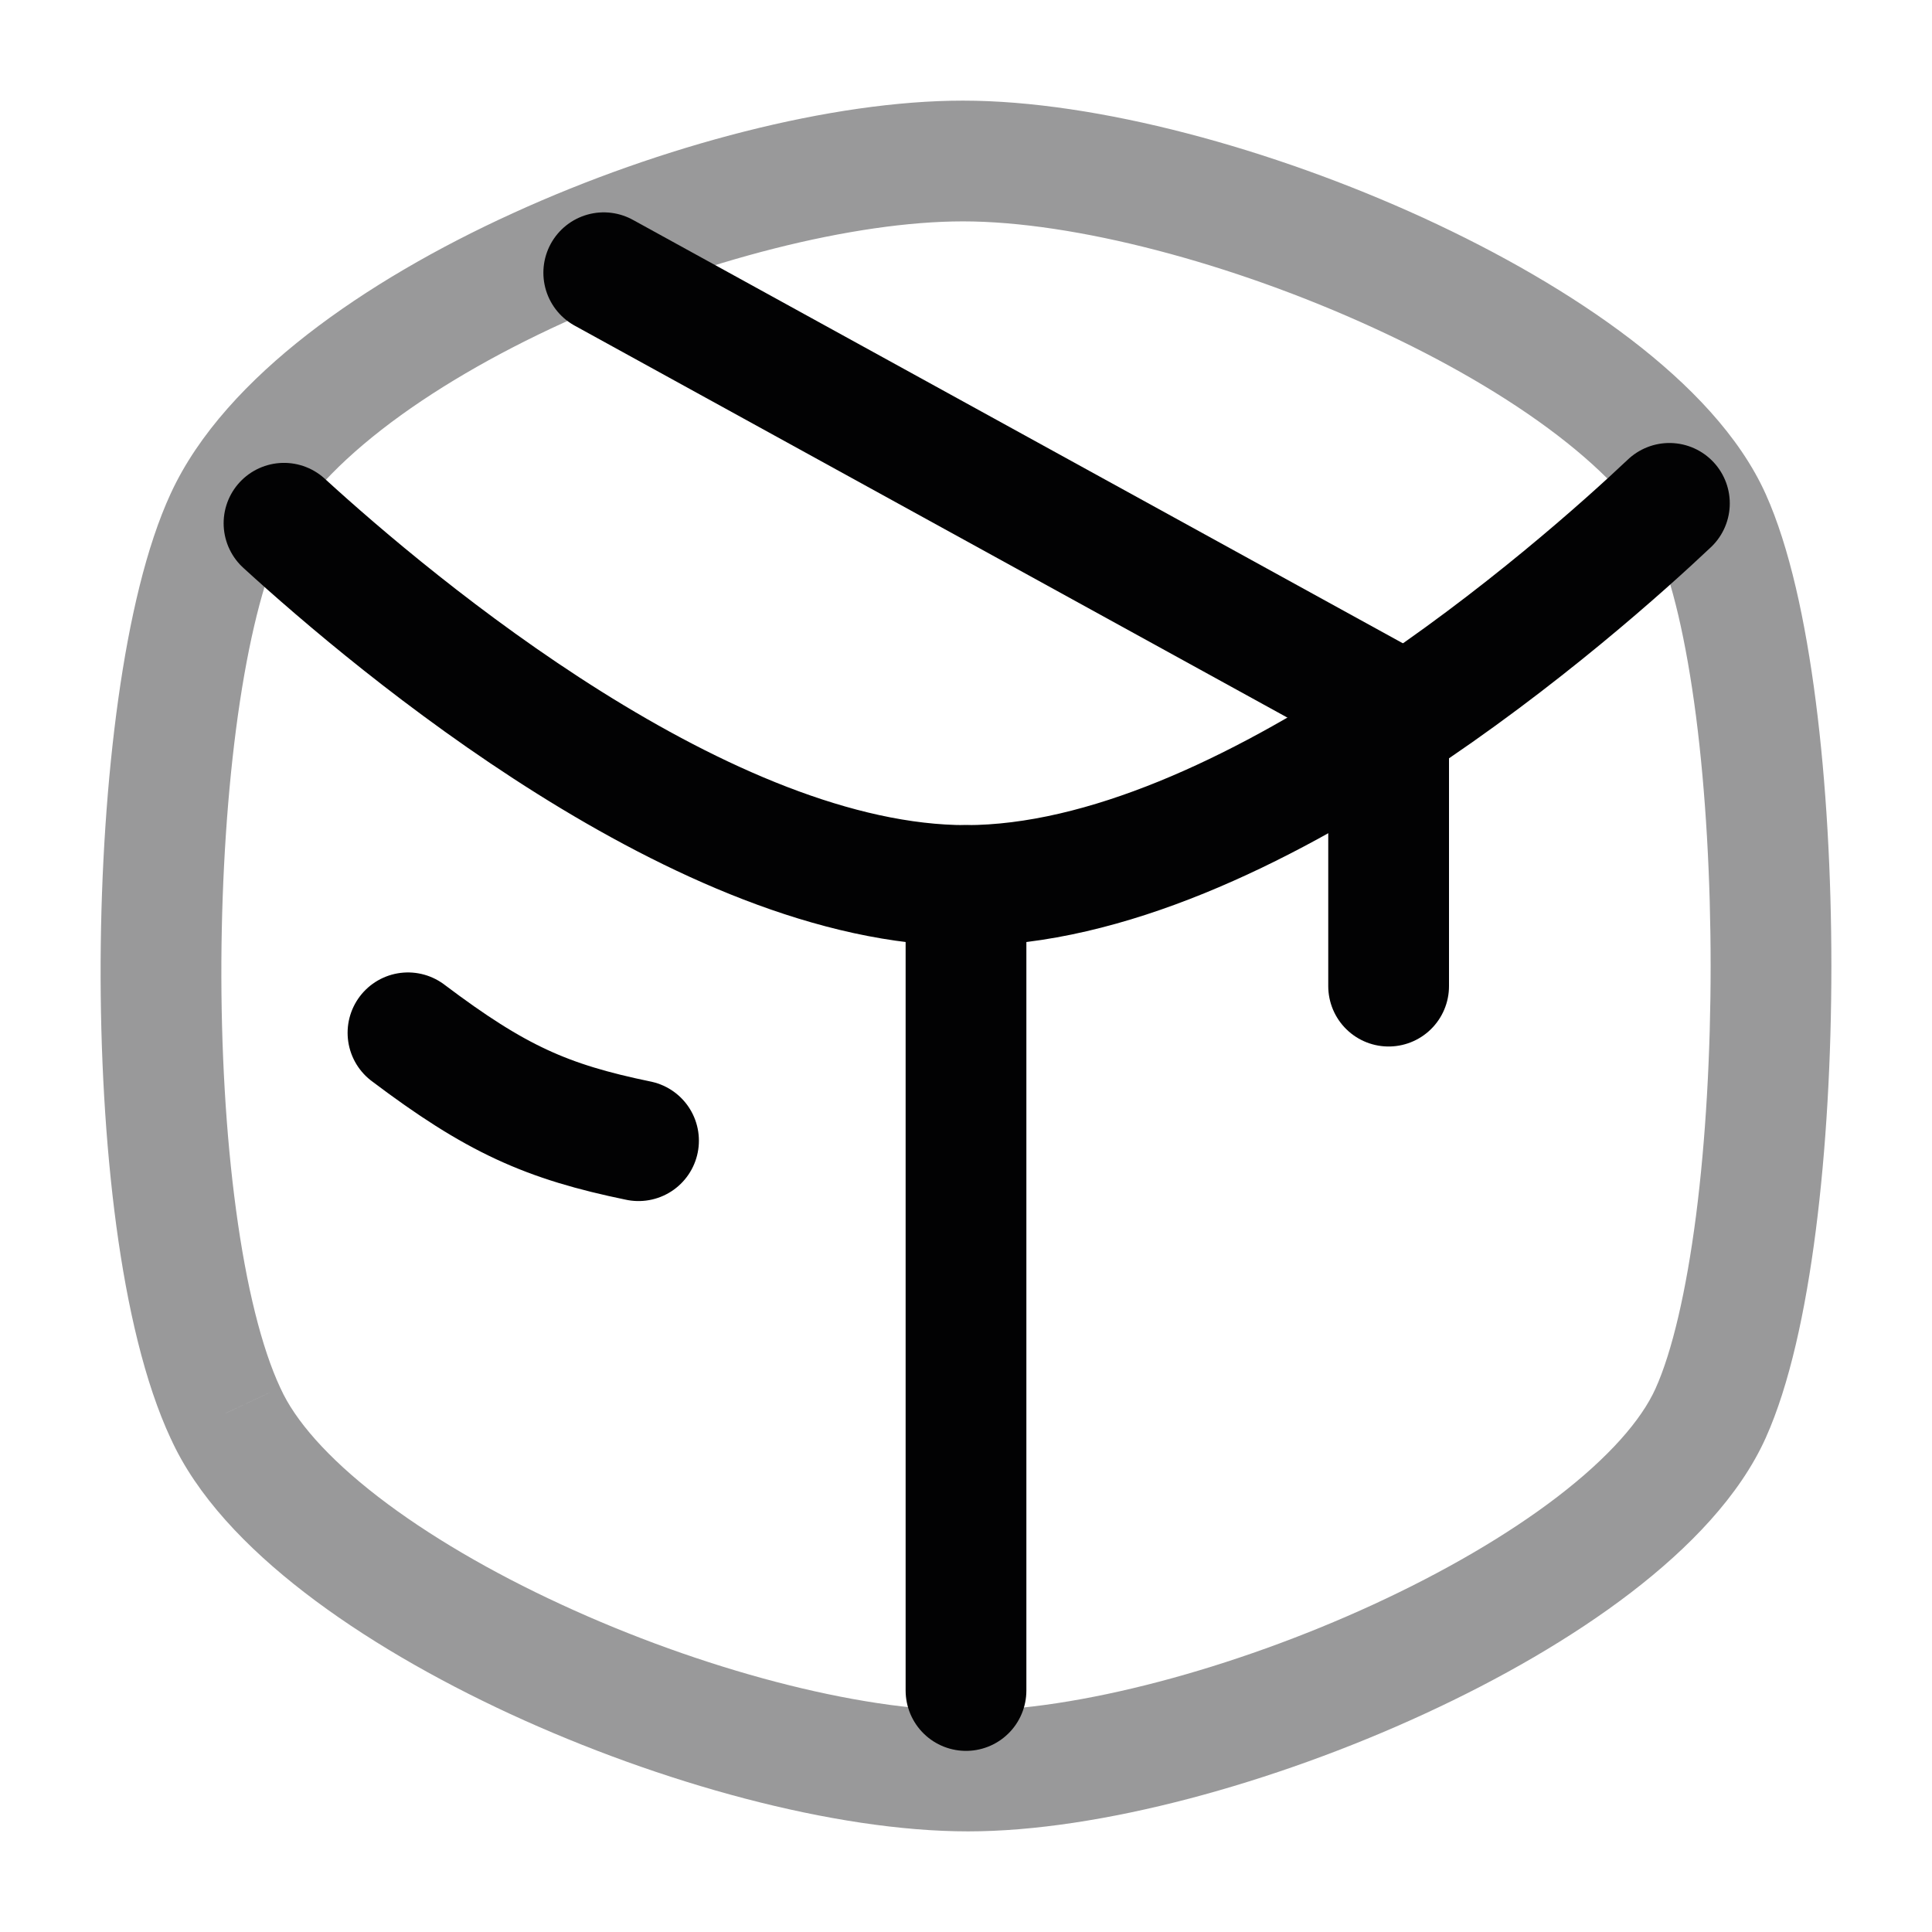<svg width="24" height="24" viewBox="0 0 24 24" fill="none" xmlns="http://www.w3.org/2000/svg">
<path opacity="0.4" d="M21.25 17.556L20.566 17.248L20.566 17.248L21.25 17.556ZM21.25 6.444L20.566 6.752L20.566 6.752L21.25 6.444ZM2.802 6.444L3.483 6.759L2.802 6.444ZM2.802 17.556L3.486 17.248L3.481 17.238L2.802 17.556ZM21.934 17.863C22.23 17.205 22.428 16.284 22.556 15.29C22.686 14.28 22.75 13.137 22.75 12C22.75 10.863 22.686 9.719 22.556 8.71C22.428 7.716 22.23 6.795 21.934 6.137L20.566 6.752C20.77 7.205 20.946 7.951 21.069 8.901C21.189 9.836 21.25 10.915 21.25 12C21.25 13.085 21.189 14.164 21.069 15.099C20.946 16.049 20.77 16.795 20.566 17.248L21.934 17.863ZM11.962 1.25C10.342 1.25 8.218 1.805 6.372 2.648C5.441 3.072 4.555 3.582 3.819 4.154C3.092 4.72 2.465 5.384 2.121 6.13L3.483 6.759C3.687 6.316 4.11 5.829 4.74 5.338C5.362 4.854 6.142 4.401 6.994 4.012C8.713 3.228 10.62 2.75 11.962 2.75V1.25ZM2.121 6.13C1.818 6.785 1.608 7.695 1.47 8.679C1.33 9.678 1.256 10.809 1.25 11.938C1.245 13.067 1.308 14.209 1.445 15.229C1.581 16.236 1.797 17.177 2.122 17.873L3.481 17.238C3.251 16.745 3.06 15.98 2.932 15.028C2.805 14.09 2.745 13.019 2.75 11.945C2.756 10.872 2.826 9.81 2.955 8.888C3.087 7.952 3.272 7.215 3.483 6.759L2.121 6.13ZM11.962 2.75C13.337 2.75 15.299 3.264 17.058 4.071C17.929 4.47 18.723 4.929 19.348 5.408C19.985 5.896 20.39 6.36 20.566 6.752L21.934 6.137C21.61 5.417 20.983 4.771 20.26 4.217C19.524 3.654 18.628 3.141 17.683 2.707C15.807 1.847 13.626 1.25 11.962 1.25V2.75ZM20.566 17.248C20.39 17.64 19.985 18.104 19.349 18.592C18.724 19.071 17.932 19.53 17.064 19.93C15.312 20.737 13.367 21.25 12.026 21.25V22.75C13.659 22.75 15.826 22.152 17.692 21.292C18.633 20.859 19.527 20.346 20.261 19.783C20.983 19.229 21.61 18.582 21.934 17.863L20.566 17.248ZM2.118 17.863C2.441 18.581 3.063 19.227 3.781 19.781C4.512 20.345 5.401 20.858 6.339 21.292C8.201 22.152 10.367 22.75 12.026 22.75V21.25C10.658 21.25 8.713 20.737 6.969 19.93C6.105 19.531 5.318 19.072 4.698 18.594C4.065 18.106 3.663 17.641 3.486 17.248L2.118 17.863Z" fill="#020203"/>
<path d="M5.068 12.83C6.159 13.653 6.787 13.934 7.932 14.17" stroke="#020203" stroke-width="1.5" stroke-linecap="round" stroke-linejoin="round"/>
<path d="M12 21V11" stroke="#020203" stroke-width="1.5" stroke-linecap="round"/>
<path d="M3.528 6.5C4.913 7.766 8.767 11 12 11C15.473 11 19.661 7.27 20.738 6.253" stroke="#020203" stroke-width="1.5" stroke-linecap="round"/>
<path d="M17.25 12.25V8.75L7.5 3.388" stroke="#020203" stroke-width="1.5" stroke-linecap="round"/>
</svg>
